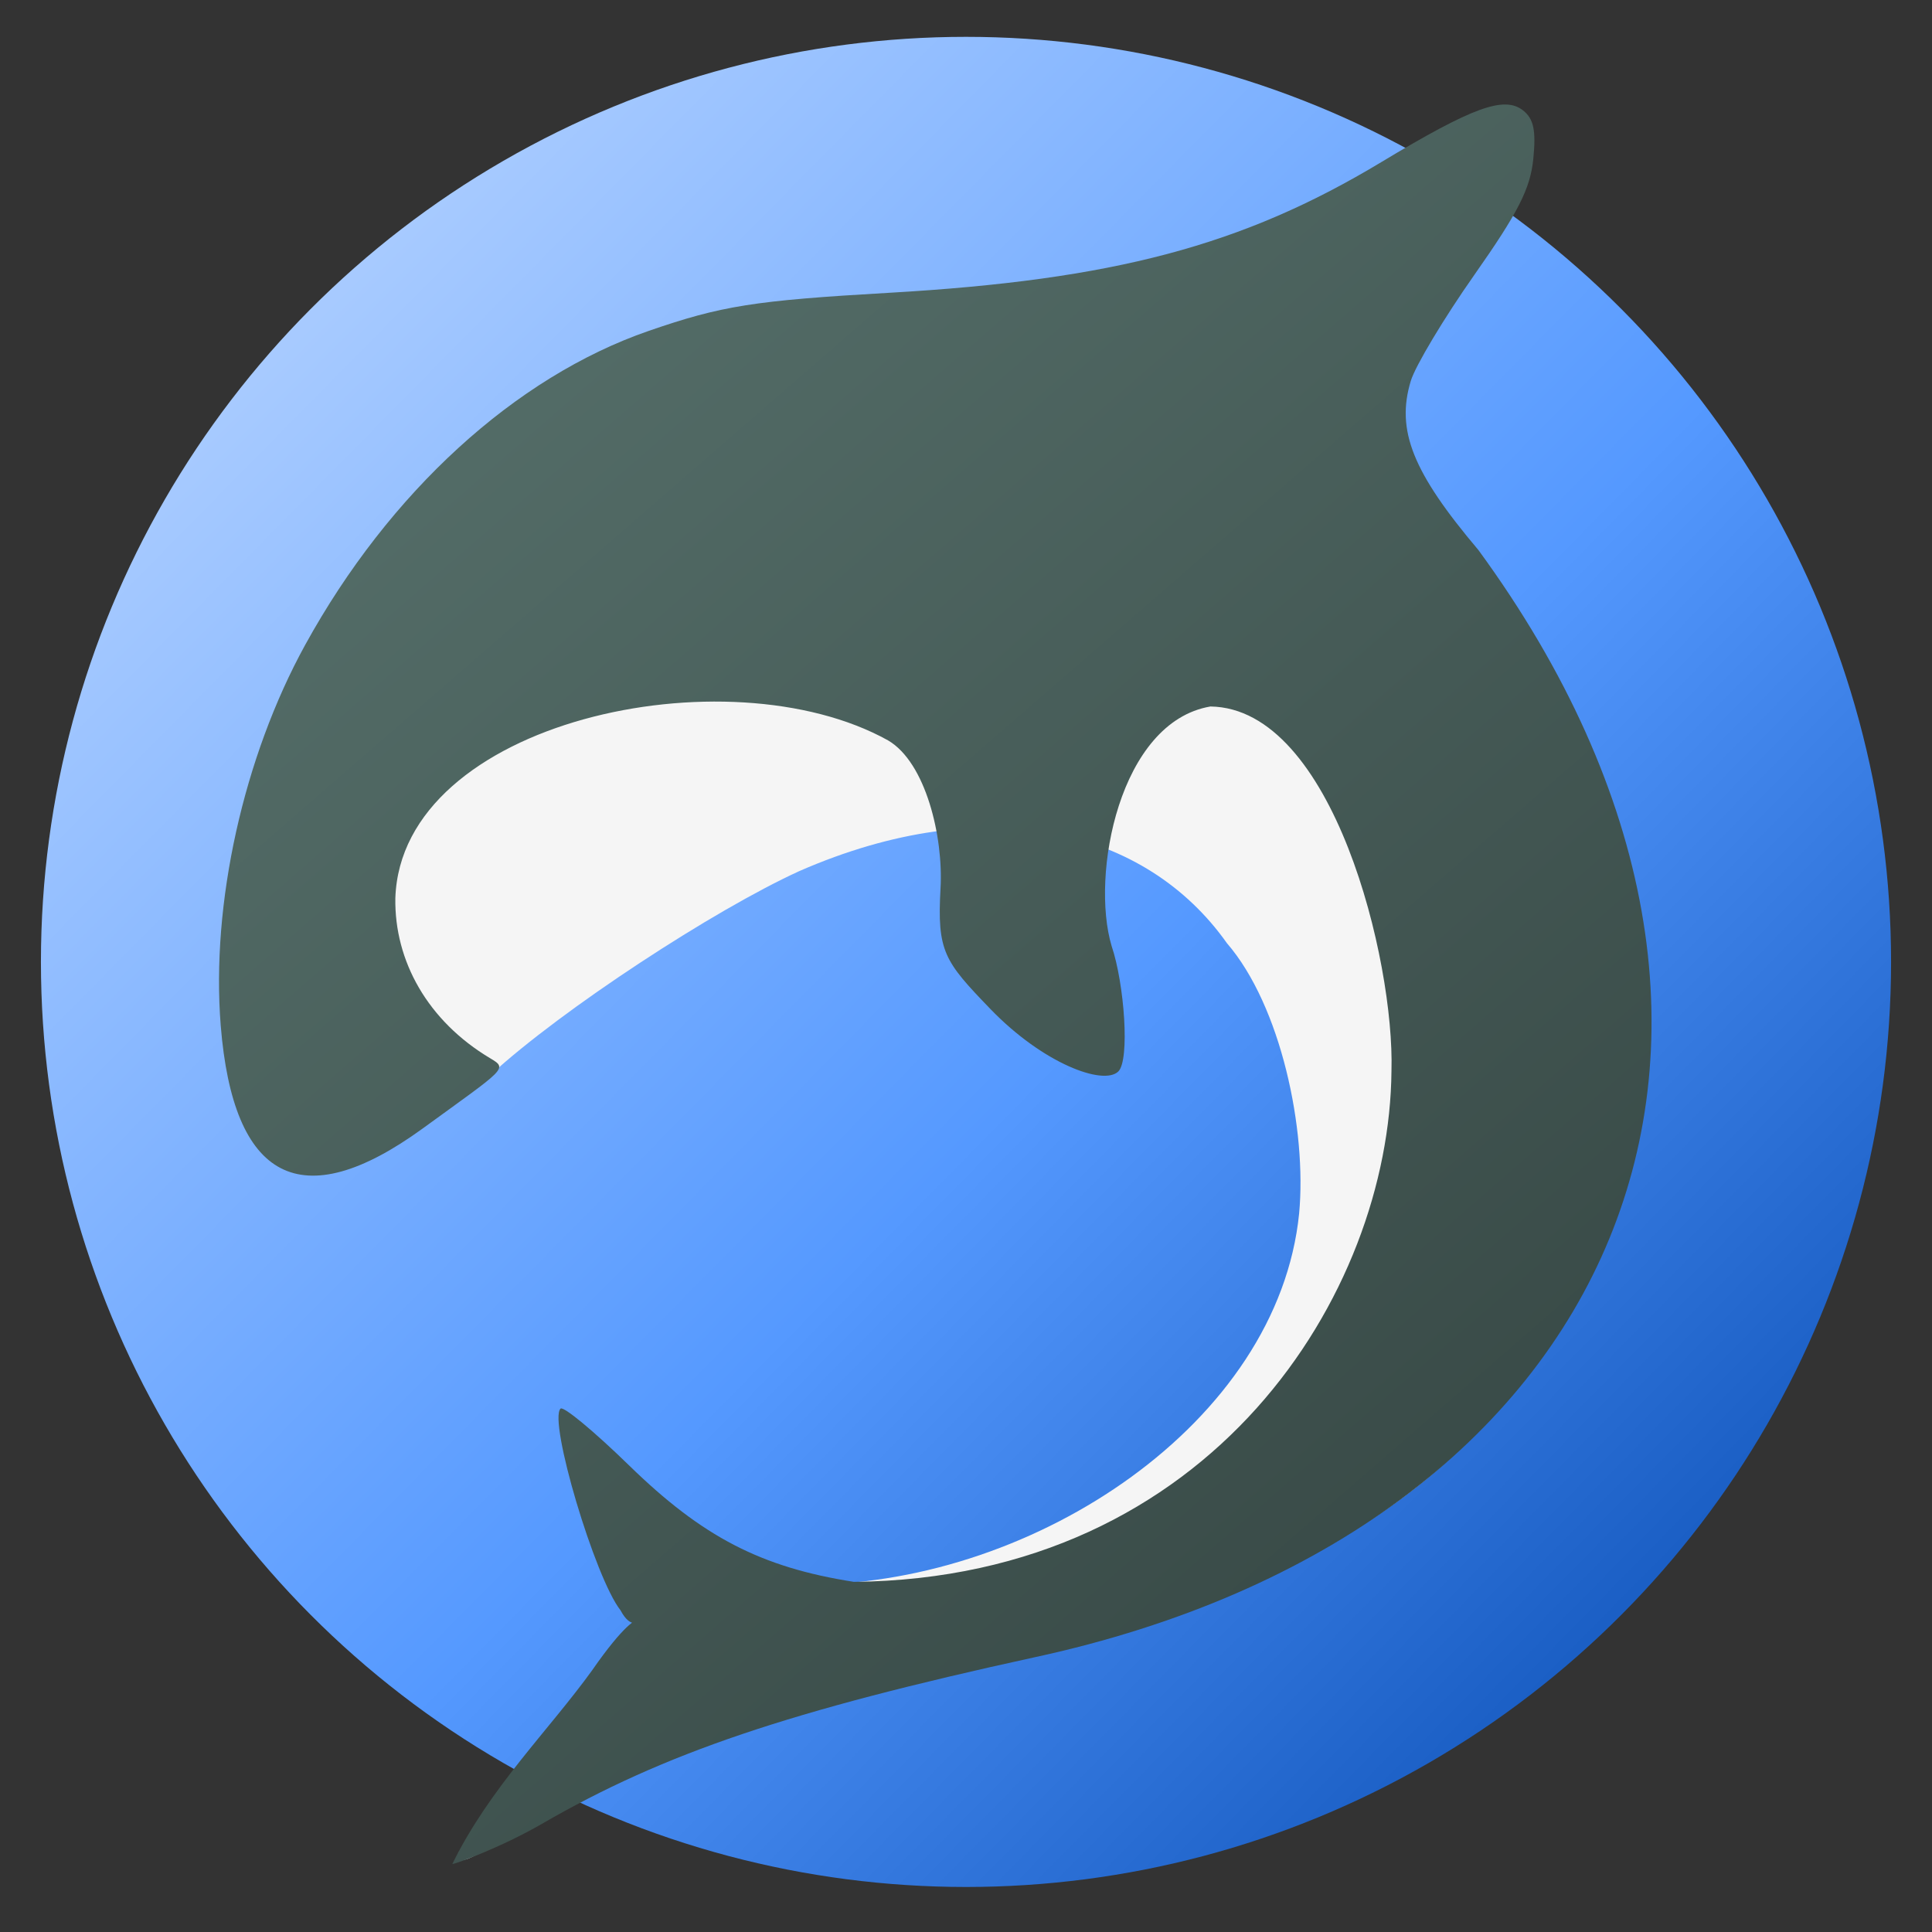 <?xml version="1.0" encoding="UTF-8" standalone="no"?>
<!-- Created with Inkscape (http://www.inkscape.org/) -->

<svg
   xmlns:dc="http://purl.org/dc/elements/1.1/"
   xmlns:cc="http://creativecommons.org/ns#"
   xmlns:rdf="http://www.w3.org/1999/02/22-rdf-syntax-ns#"
   xmlns:svg="http://www.w3.org/2000/svg"
   xmlns="http://www.w3.org/2000/svg"
   xmlns:xlink="http://www.w3.org/1999/xlink"
   xmlns:sodipodi="http://sodipodi.sourceforge.net/DTD/sodipodi-0.dtd"
   xmlns:inkscape="http://www.inkscape.org/namespaces/inkscape"
   id="svg2"
   version="1.1"
   inkscape:version="0.91 r"
   width="256"
   height="256"
   sodipodi:docname="orca.svg">
  <rect width="100%" height="100%" fill="#333333" stroke="none"/>
  <defs
     id="defs6">
    <linearGradient
       inkscape:collect="always"
       id="linearGradient3345">
      <stop
         style="stop-color:#374845;stop-opacity:1;"
         offset="0"
         id="stop3347" />
      <stop
         id="stop3353"
         offset="0.173"
         style="stop-color:#536c67;stop-opacity:1" />
      <stop
         style="stop-color:#374845;stop-opacity:1"
         offset="0.791"
         id="stop3355" />
      <stop
         style="stop-color:#374845;stop-opacity:0;"
         offset="1"
         id="stop3349" />
    </linearGradient>
    <linearGradient
       inkscape:collect="always"
       id="linearGradient3338">
      <stop
         style="stop-color:#4772b3;stop-opacity:1;"
         offset="0"
         id="stop3340" />
      <stop
         id="stop3359"
         offset="0.17"
         style="stop-color:#aaccff;stop-opacity:1" />
      <stop
         style="stop-color:#5599ff;stop-opacity:1"
         offset="0.539"
         id="stop3350" />
      <stop
         id="stop3365"
         offset="0.932"
         style="stop-color:#0044aa;stop-opacity:1" />
      <stop
         style="stop-color:#4772b3;stop-opacity:0;"
         offset="1"
         id="stop3342" />
    </linearGradient>
    <linearGradient
       inkscape:collect="always"
       xlink:href="#linearGradient3338"
       id="linearGradient3344"
       x1="-10.305"
       y1="-7.051"
       x2="267.39"
       y2="266.847"
       gradientUnits="userSpaceOnUse" />
    <linearGradient
       inkscape:collect="always"
       xlink:href="#linearGradient3345"
       id="linearGradient3351"
       x1="29.688"
       y1="8.477"
       x2="250.948"
       y2="252.86"
       gradientUnits="userSpaceOnUse" />
  </defs>
  <sodipodi:namedview
     pagecolor="#ffffff"
     bordercolor="#666666"
     borderopacity="1"
     objecttolerance="10"
     gridtolerance="10"
     guidetolerance="10"
     inkscape:pageopacity="0"
     inkscape:pageshadow="2"
     inkscape:window-width="1194"
     inkscape:window-height="677"
     id="namedview4"
     showgrid="false"
     inkscape:zoom="1.3037281"
     inkscape:cx="255.6252"
     inkscape:cy="83.255438"
     inkscape:window-x="15"
     inkscape:window-y="39"
     inkscape:window-maximized="0"
     inkscape:current-layer="svg2" />
  <circle
     style="opacity:1;fill:url(#linearGradient3344);fill-opacity:1;fill-rule:nonzero;stroke:none;stroke-width:5.6;stroke-miterlimit:4;stroke-dasharray:none;stroke-opacity:1"
     id="path3336"
     cx="128"
     cy="127.458"
     r="122.576" />
  <g
     id="g3335"
     transform="matrix(1.064,0,0,1.021,-8.262,-0.518)">
    <path
       sodipodi:nodetypes="ccssccccccsssssssssssssssc"
       inkscape:connector-curvature="0"
       id="path2990"
       d="m 64.831,240.96 c 6.745,-5.966 15.5,-21.903 20.554,-28.619 1.932,-0.741 1.822,-2.004 -0.451,-5.196 -1.043,-1.465 -2.427,-4.684 -3.076,-7.154 -0.649,-2.47 -1.82,-6.419 -2.603,-8.776 1.597,1.324 4.703,-0.564 6.155,0.917 11.39,11.343 21.045,14.016 23.568,14.013 27.71,-0.251 57.944,-20.971 60.574,-48.146 0.974,-10.867 -2.246,-26.942 -8.993,-35.088 -10.073,-14.838 -29.825,-20.01 -53.228,-9.364 -10.667,5.071 -29.542,17.927 -38.424,26.416 -18.9,18.065 -21.042,1.142 -26.576,-10.091 -2.087,-4.237 -4.994,10.31 -4.936,-3.373 0.052,-12.142 0.479,-16.524 2.24,-23 5.881,-21.623 21.586,-43.303 39.059,-53.917 9.978,-6.061 19.678,-8.602 36.637,-9.596 30.668,-1.798 47.785,-5.578 64.8,-16.907 10.096,-6.723 13.987,-8.63 17.045,-5.251 3.437,3.798 -2.918,6.99 -12.1,20.849 -9.819,14.819 -4.999,20.112 6.809,34.972 11.789,14.836 17.324,28.53 18.862,46.669 3.593,42.386 -14.024,72.723 -50.416,86.819 -4.4,1.704 -12.5,4.172 -18,5.483 -5.5,1.312 -14.05,3.347 -19,4.523 -18.769,4.46 -39.048,12.804 -51.974,21.383 -5.601,3.718 -6.526,4.063 -6.526,2.434 z"
       style="fill:#f5f5f5" />
    <path
       sodipodi:nodetypes="ccssccccsssccsssssssssssccscc"
       inkscape:connector-curvature="0"
       id="path2984"
       d="m 81.512,217.268 c 7.993,-11.974 6.087,-2.741 3.528,-7.78 -3.19,-4.207 -9.014,-24.624 -7.466,-26.172 0.355,-0.355 4.195,2.961 8.533,7.37 9.137,9.287 16.432,13.226 27.991,15.114 44.666,-0.457 66.728,-37.489 66.953,-66.31 0.399,-14.298 -7.25,-47.071 -22.546,-47.295 -11.355,2.012 -14.94,21.894 -12.304,31.086 1.582,4.846 2.295,14.819 0.827,16.287 -1.86,1.86 -9.358,-1.022 -15.916,-8.105 -5.766,-6.228 -6.659,-7.454 -6.216,-15.707 0.355,-6.623 -1.822,-16.287 -6.538,-19.162 -19.98,-11.587 -60.64,-2.535 -61.358,20.48 -0.129,8.14 4.028,15.933 11.812,20.774 2.224,1.383 1.957,1.265 -8.403,9.111 -15.189,11.504 -23.614,6.661 -25.156,-13.361 -1.217,-15.803 2.835,-34.836 10.515,-49.391 10.457,-19.817 26.16,-34.774 42.794,-40.76 9.085,-3.269 13.103,-3.933 29.921,-4.941 27.975,-1.676 44.036,-6.12 61.302,-16.96 11.383,-7.147 15.326,-8.641 17.669,-6.697 1.311,1.088 1.614,2.6 1.26,6.284 -0.371,3.857 -1.877,6.943 -7.346,15.055 -3.784,5.612 -7.344,11.804 -7.912,13.76 -1.858,6.403 0.234,11.852 8.426,21.947 44.341,63.155 17.537,127.288 -55.278,143.693 -30.532,6.946 -46.138,12.444 -61.347,21.614 -5.135,3.096 -10.831,5.222 -11.167,5.222 4.647,-9.878 12.078,-17.427 17.423,-25.155 z"
       style="fill:url(#linearGradient3351);fill-opacity:1" />
  </g>
</svg>
